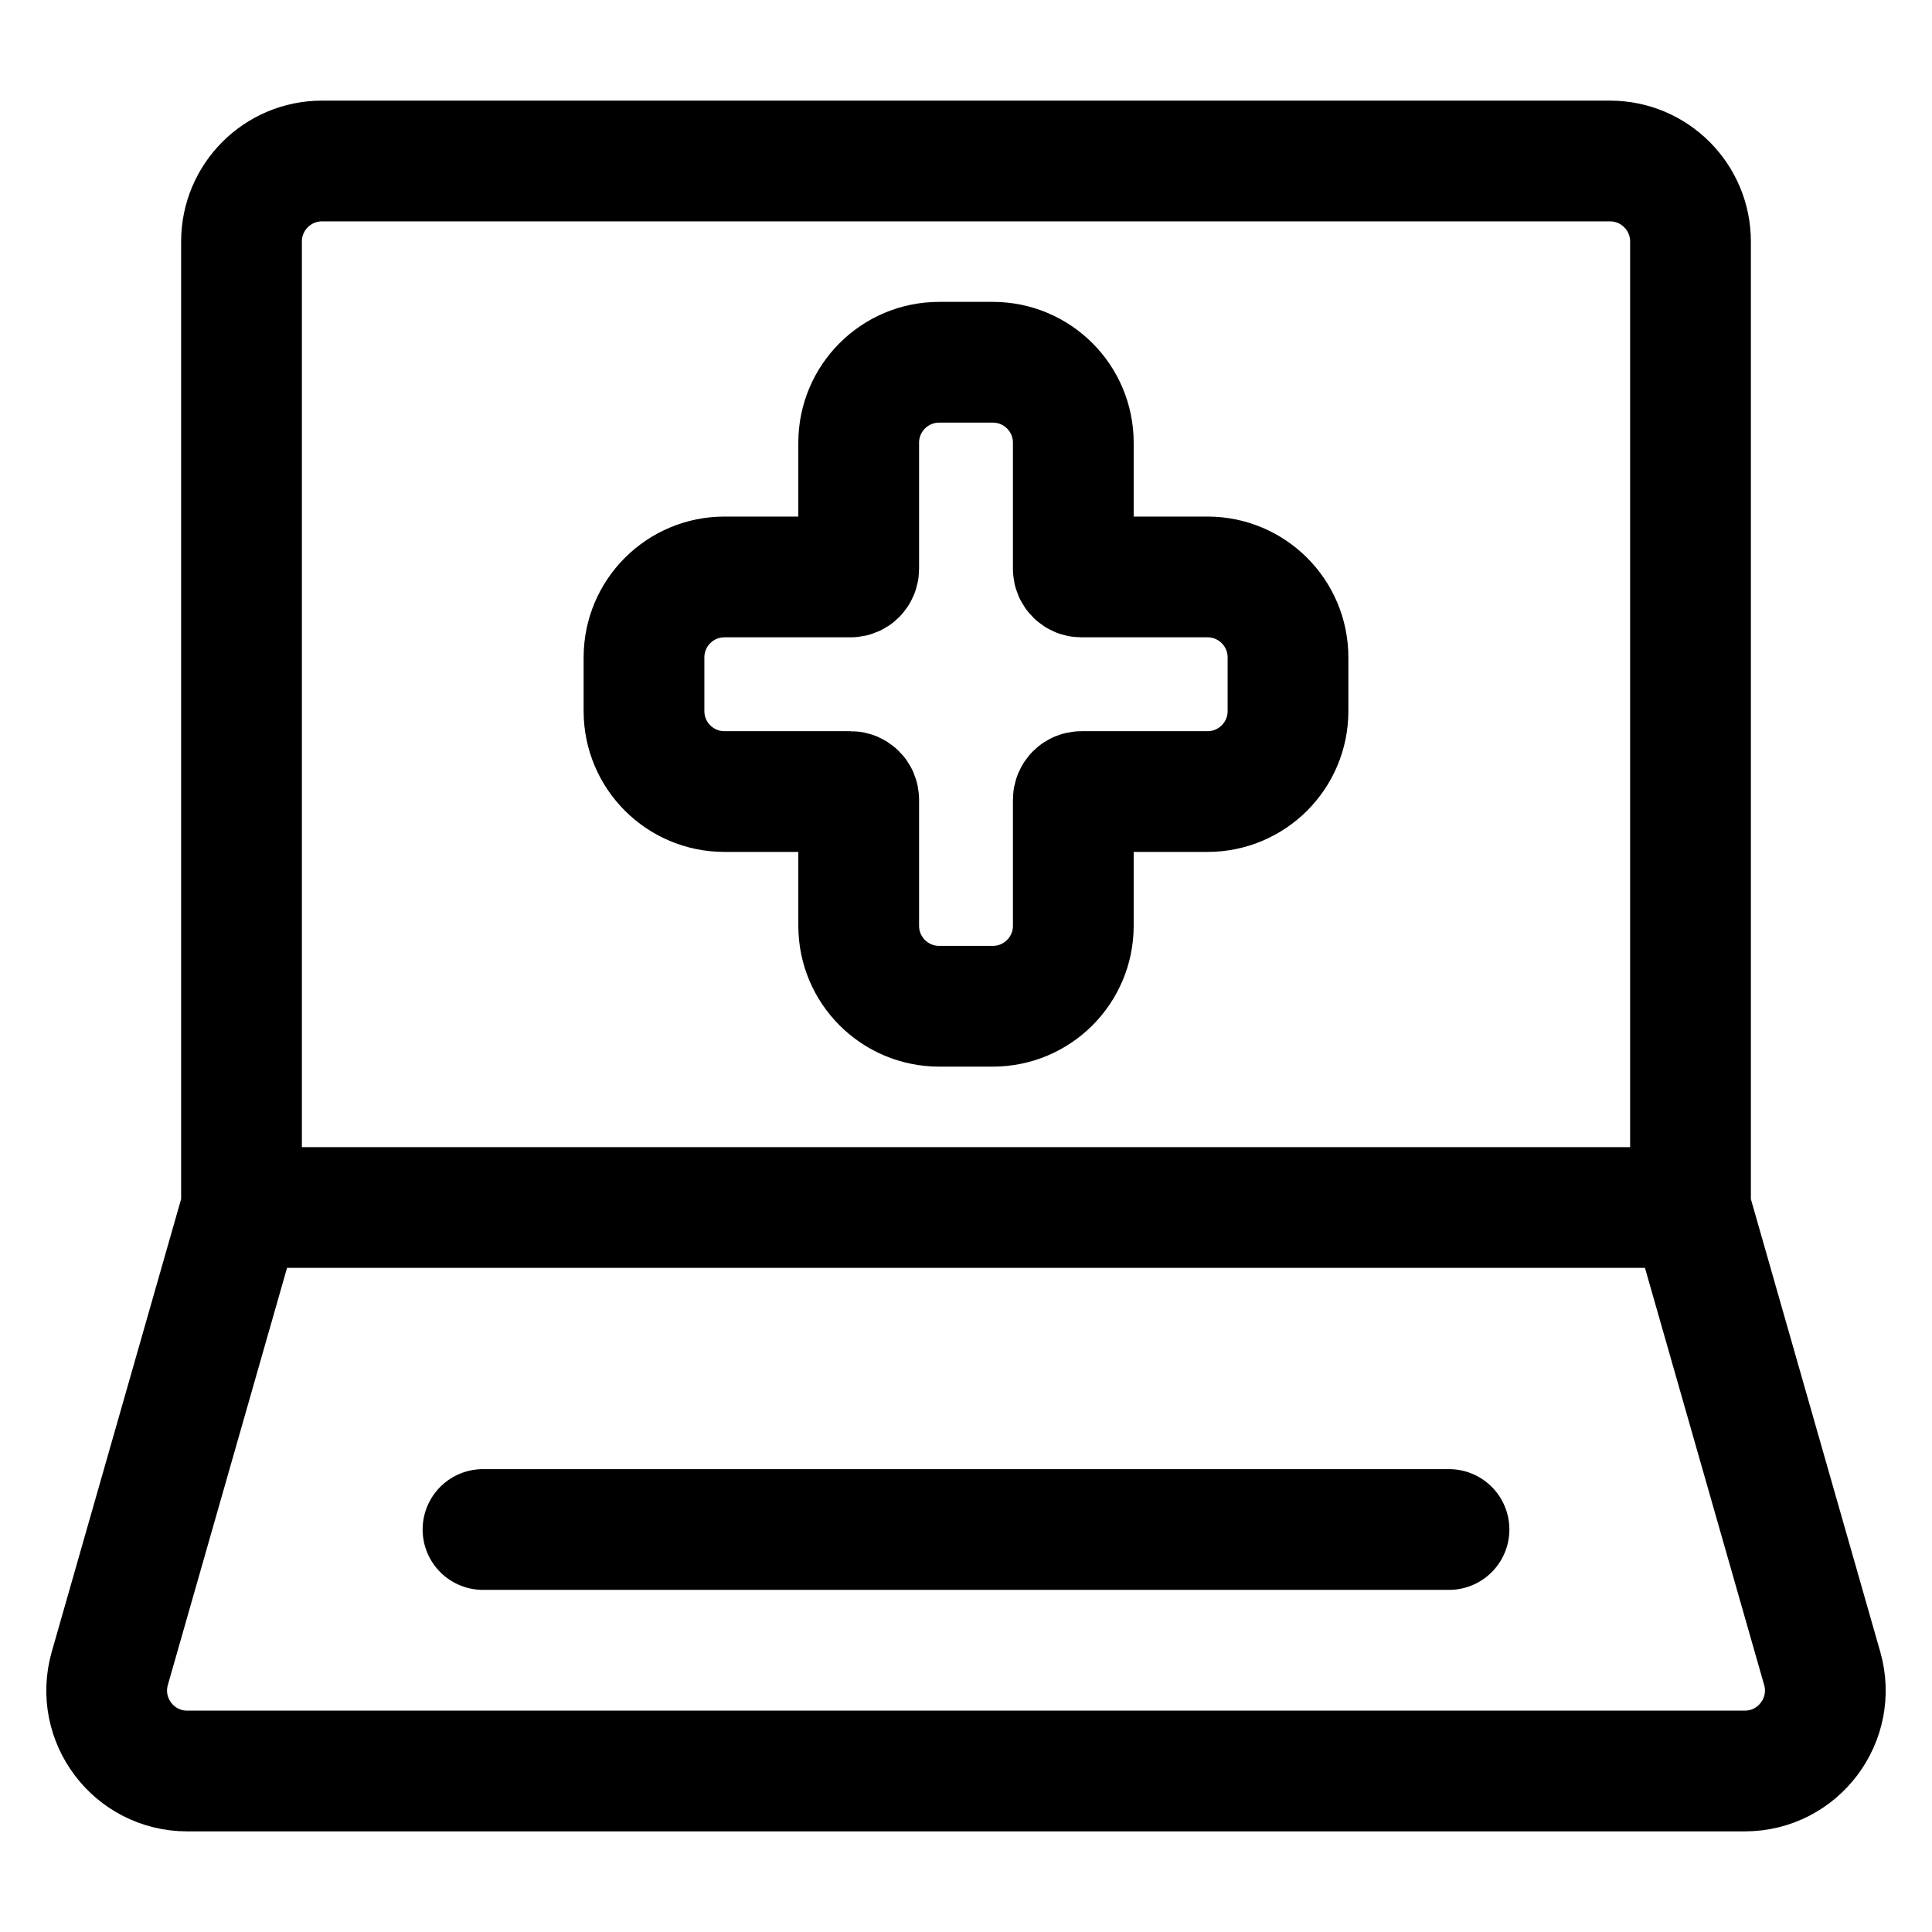 <svg width="24" height="24" viewBox="0 0 24 24" fill="none" xmlns="http://www.w3.org/2000/svg">
<path d="M21 15V3C21 2.448 20.552 2 20 2H4C3.448 2 3 2.448 3 3V15M21 15H3.1M21 15L22.636 20.725C22.818 21.364 22.339 22 21.674 22L2.326 22C1.661 22 1.182 21.364 1.364 20.725L3 15M21 15H3M6 19H18M12.333 4.5C12.886 4.5 13.333 4.948 13.333 5.5V7.067C13.333 7.122 13.378 7.167 13.433 7.167H15C15.552 7.167 16 7.614 16 8.167V8.833C16 9.386 15.552 9.833 15 9.833H13.433C13.378 9.833 13.333 9.878 13.333 9.933V11.5C13.333 12.052 12.886 12.5 12.333 12.5H11.667C11.114 12.5 10.667 12.052 10.667 11.5V9.933C10.667 9.878 10.622 9.833 10.567 9.833H9C8.448 9.833 8 9.386 8 8.833V8.167C8 7.614 8.448 7.167 9 7.167H10.567C10.622 7.167 10.667 7.122 10.667 7.067V5.5C10.667 4.948 11.114 4.5 11.667 4.5H12.333Z" stroke="black" stroke-width="1.5" stroke-linecap="round" stroke-linejoin="round"/>
</svg>
